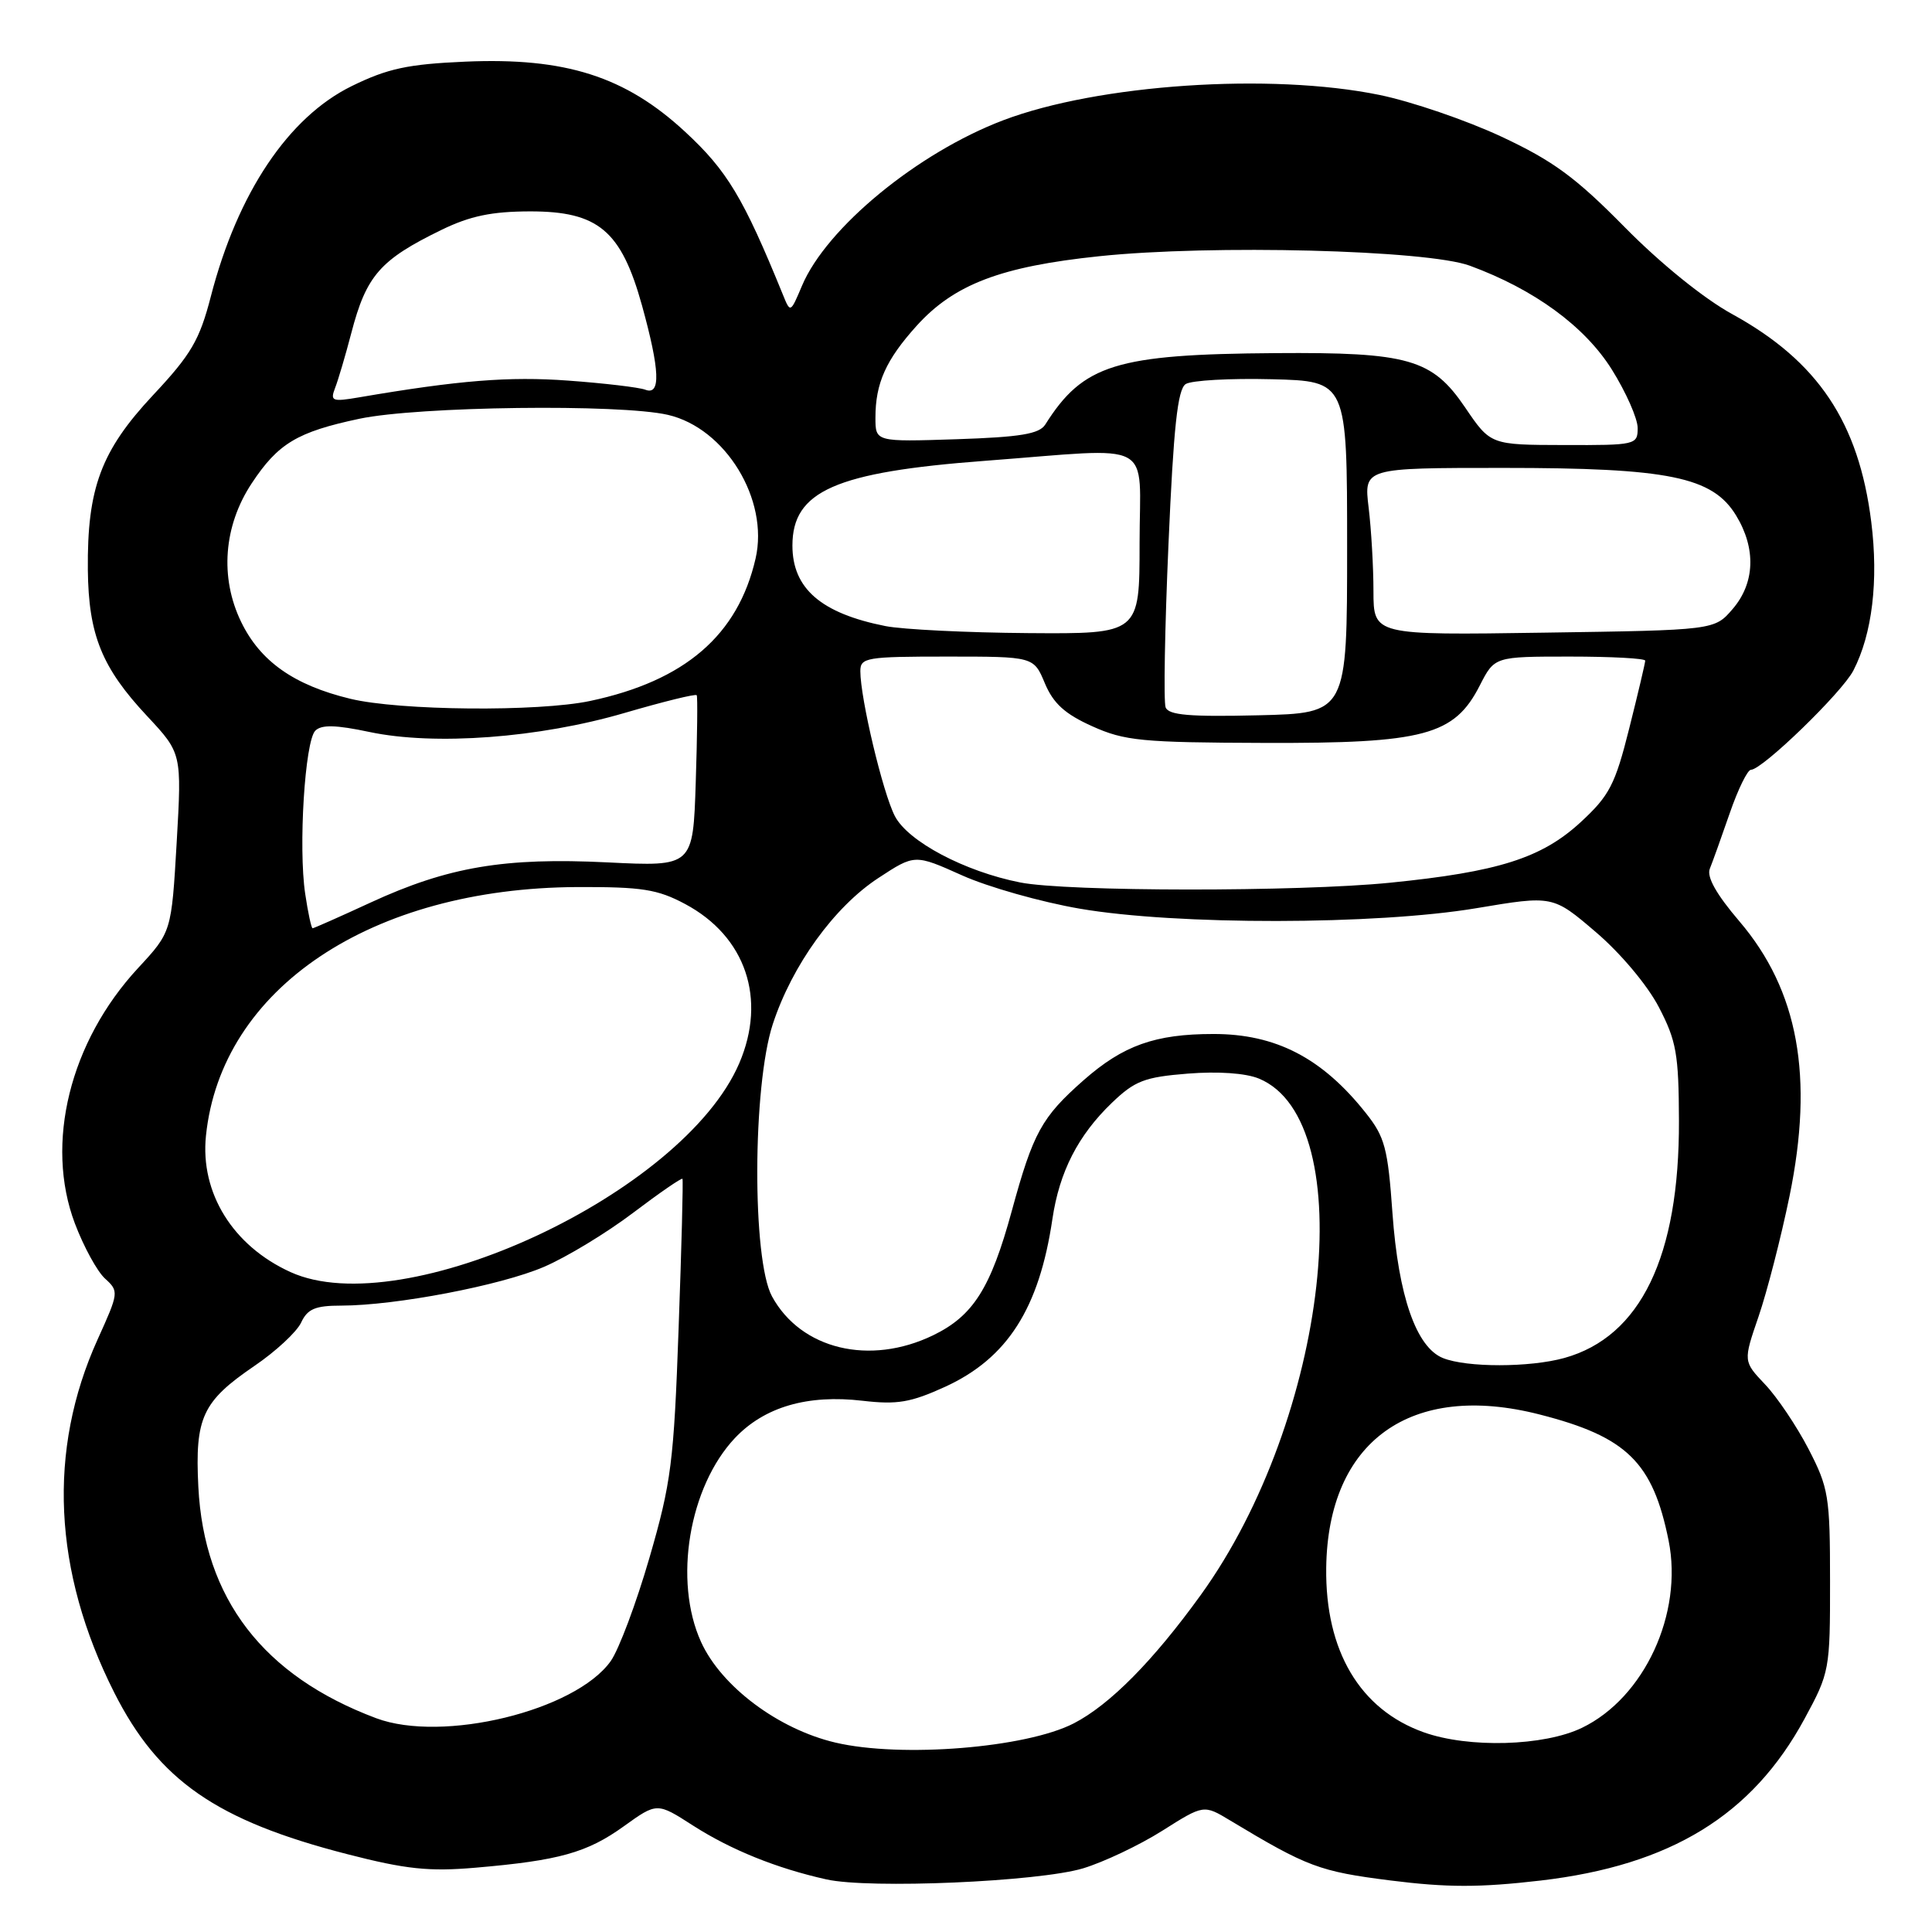 <?xml version="1.0" encoding="UTF-8" standalone="no"?>
<!DOCTYPE svg PUBLIC "-//W3C//DTD SVG 1.1//EN" "http://www.w3.org/Graphics/SVG/1.1/DTD/svg11.dtd" >
<svg xmlns="http://www.w3.org/2000/svg" xmlns:xlink="http://www.w3.org/1999/xlink" version="1.1" viewBox="0 0 256 256">
 <g >
 <path fill="currentColor"
d=" M 143.50 247.57 C 146.25 246.74 150.97 244.50 154.00 242.59 C 159.50 239.11 159.50 239.11 163.00 241.22 C 173.25 247.39 174.84 247.98 184.23 249.17 C 191.76 250.12 196.08 250.12 204.16 249.18 C 221.38 247.16 232.18 240.54 239.11 227.75 C 242.43 221.63 242.50 221.25 242.49 209.50 C 242.49 198.27 242.30 197.15 239.64 192.00 C 238.07 188.97 235.48 185.12 233.88 183.44 C 230.98 180.38 230.98 180.38 233.02 174.44 C 234.14 171.17 235.99 164.00 237.12 158.50 C 240.37 142.65 238.29 131.24 230.48 122.08 C 227.42 118.50 226.12 116.18 226.56 115.11 C 226.92 114.22 228.11 110.91 229.20 107.75 C 230.29 104.59 231.56 102.00 232.01 102.00 C 233.51 102.00 244.07 91.77 245.58 88.85 C 248.08 84.02 248.93 76.94 247.95 69.15 C 246.30 55.96 240.89 47.87 229.54 41.63 C 225.76 39.56 220.02 34.91 215.27 30.09 C 208.77 23.49 205.78 21.30 198.91 18.09 C 194.28 15.93 187.03 13.45 182.79 12.58 C 168.35 9.62 145.50 11.16 132.92 15.94 C 121.58 20.25 109.51 30.18 106.27 37.86 C 104.73 41.50 104.73 41.50 103.72 39.00 C 98.51 26.21 96.35 22.61 90.79 17.47 C 82.86 10.12 74.91 7.59 61.63 8.17 C 54.04 8.50 51.36 9.08 46.62 11.40 C 38.22 15.51 31.49 25.56 27.94 39.27 C 26.44 45.07 25.34 46.96 20.26 52.38 C 13.39 59.73 11.54 64.69 11.64 75.50 C 11.73 84.12 13.49 88.47 19.49 94.88 C 24.09 99.81 24.09 99.81 23.41 111.65 C 22.72 123.50 22.72 123.50 18.29 128.28 C 9.25 138.04 5.92 151.51 9.92 162.11 C 11.09 165.20 12.89 168.50 13.93 169.43 C 15.77 171.10 15.74 171.29 12.94 177.47 C 6.28 192.17 7.03 208.21 15.14 224.28 C 21.02 235.92 28.68 241.23 45.99 245.68 C 53.79 247.69 56.85 248.01 63.00 247.48 C 74.08 246.53 77.78 245.50 82.66 241.99 C 87.06 238.83 87.06 238.83 91.82 241.89 C 96.86 245.12 102.90 247.56 109.50 249.03 C 115.22 250.31 137.58 249.34 143.50 247.57 Z  M 110.69 230.90 C 103.12 229.12 95.57 223.46 92.89 217.56 C 89.21 209.47 91.29 197.02 97.38 190.55 C 101.29 186.42 107.00 184.75 114.31 185.61 C 118.89 186.14 120.67 185.84 125.25 183.75 C 133.48 179.97 137.70 173.38 139.45 161.52 C 140.38 155.26 142.85 150.44 147.32 146.14 C 150.37 143.21 151.65 142.72 157.38 142.26 C 161.39 141.94 165.05 142.19 166.82 142.92 C 180.45 148.57 176.01 187.93 159.11 211.34 C 152.81 220.07 147.07 225.88 142.29 228.35 C 135.98 231.61 119.39 232.95 110.69 230.90 Z  M 188.66 229.54 C 180.20 226.53 175.59 218.75 175.73 207.76 C 175.94 190.95 186.94 183.05 204.02 187.43 C 215.57 190.38 219.01 193.76 221.10 204.14 C 223.04 213.80 217.89 224.94 209.63 228.94 C 204.59 231.38 194.61 231.66 188.66 229.54 Z  M 49.84 227.67 C 34.88 222.06 27.03 211.84 26.28 197.00 C 25.82 187.83 26.81 185.70 33.70 181.00 C 36.53 179.08 39.32 176.49 39.90 175.25 C 40.75 173.43 41.78 173.00 45.23 173.00 C 52.44 172.99 66.35 170.33 72.07 167.87 C 75.06 166.59 80.37 163.37 83.87 160.72 C 87.37 158.07 90.32 156.04 90.43 156.20 C 90.54 156.37 90.31 165.28 89.92 176.00 C 89.29 193.76 88.94 196.47 86.05 206.43 C 84.31 212.43 82.00 218.59 80.92 220.11 C 76.23 226.69 58.64 230.97 49.84 227.67 Z  M 191.20 179.95 C 187.66 178.53 185.30 171.75 184.51 160.77 C 183.90 152.14 183.50 150.64 180.97 147.47 C 175.19 140.18 169.04 137.00 160.78 137.01 C 153.06 137.01 148.83 138.52 143.59 143.13 C 138.02 148.04 136.90 150.07 134.06 160.48 C 131.27 170.70 128.95 174.36 123.65 176.93 C 115.24 181.00 106.13 178.80 102.30 171.79 C 99.64 166.93 99.71 143.91 102.40 135.70 C 104.96 127.89 110.54 120.17 116.39 116.34 C 121.21 113.18 121.21 113.18 127.48 115.99 C 130.93 117.54 137.94 119.52 143.05 120.40 C 155.88 122.61 182.34 122.57 195.63 120.34 C 205.76 118.64 205.76 118.64 211.46 123.51 C 214.72 126.29 218.29 130.54 219.80 133.44 C 222.13 137.91 222.44 139.67 222.47 148.50 C 222.53 166.50 217.39 177.13 207.28 179.94 C 202.70 181.21 194.35 181.22 191.20 179.95 Z  M 38.50 168.56 C 30.86 165.09 26.51 158.07 27.29 150.50 C 29.30 130.97 49.18 117.66 76.50 117.54 C 85.06 117.51 87.12 117.83 90.79 119.79 C 98.82 124.08 101.62 132.36 97.95 140.90 C 90.52 158.16 53.51 175.38 38.50 168.56 Z  M 40.44 118.43 C 39.52 112.30 40.40 98.20 41.78 96.82 C 42.60 96.00 44.51 96.05 48.95 96.99 C 57.59 98.82 71.43 97.79 82.79 94.46 C 87.90 92.97 92.18 91.91 92.32 92.12 C 92.45 92.33 92.39 97.52 92.19 103.66 C 91.83 114.83 91.83 114.83 80.49 114.27 C 66.84 113.60 59.37 114.86 49.11 119.59 C 45.04 121.47 41.58 123.00 41.42 123.00 C 41.26 123.00 40.81 120.94 40.44 118.43 Z  M 135.18 116.93 C 127.83 115.48 120.31 111.50 118.57 108.13 C 116.98 105.06 114.00 92.54 114.00 88.93 C 114.00 87.13 114.80 87.00 125.49 87.00 C 136.97 87.00 136.97 87.00 138.45 90.54 C 139.57 93.21 141.11 94.61 144.72 96.23 C 149.02 98.17 151.31 98.39 167.52 98.44 C 188.73 98.51 192.71 97.45 196.09 90.81 C 198.04 87.00 198.04 87.00 208.02 87.00 C 213.51 87.00 218.00 87.24 218.00 87.54 C 218.00 87.83 217.05 91.87 215.88 96.52 C 214.01 103.98 213.26 105.42 209.46 108.93 C 204.28 113.71 198.53 115.53 184.14 116.97 C 172.00 118.18 141.40 118.16 135.18 116.93 Z  M 154.45 93.73 C 154.17 93.00 154.34 83.26 154.83 72.10 C 155.50 56.59 156.04 51.58 157.11 50.89 C 157.87 50.40 163.00 50.11 168.50 50.25 C 178.50 50.50 178.50 50.50 178.50 72.50 C 178.50 94.50 178.50 94.50 166.73 94.78 C 157.65 95.00 154.84 94.76 154.45 93.73 Z  M 46.41 92.59 C 38.96 90.79 34.48 87.63 31.95 82.40 C 29.10 76.52 29.63 69.68 33.35 64.05 C 36.85 58.75 39.38 57.24 47.61 55.49 C 55.42 53.84 82.11 53.50 88.50 54.97 C 96.13 56.73 101.91 66.20 100.12 74.00 C 97.79 84.16 90.76 90.22 78.20 92.88 C 71.31 94.34 52.91 94.17 46.41 92.59 Z  M 117.33 82.96 C 108.80 81.27 105.00 77.98 105.00 72.29 C 105.00 65.06 110.70 62.55 130.53 61.06 C 153.43 59.33 151.00 58.03 151.00 72.00 C 151.00 84.00 151.00 84.00 136.25 83.89 C 128.14 83.83 119.62 83.41 117.33 82.96 Z  M 181.99 78.33 C 181.99 75.12 181.70 70.14 181.35 67.25 C 180.72 62.00 180.72 62.00 199.18 62.00 C 221.12 62.00 226.92 63.18 230.04 68.30 C 232.71 72.68 232.54 77.26 229.59 80.69 C 227.18 83.50 227.18 83.50 204.59 83.83 C 182.00 84.17 182.00 84.17 181.99 78.33 Z  M 116.00 55.34 C 116.00 50.78 117.39 47.68 121.46 43.17 C 126.43 37.67 132.63 35.31 145.66 33.95 C 160.53 32.39 189.11 33.12 194.77 35.21 C 203.31 38.35 209.98 43.23 213.58 48.97 C 215.46 51.98 217.00 55.46 217.00 56.72 C 217.00 58.94 216.74 59.00 207.25 58.97 C 197.50 58.95 197.50 58.95 194.13 53.98 C 189.77 47.56 186.64 46.66 169.00 46.79 C 147.86 46.94 143.53 48.29 138.50 56.26 C 137.71 57.50 135.21 57.92 126.75 58.20 C 116.00 58.55 116.00 58.55 116.00 55.34 Z  M 44.40 51.41 C 44.81 50.36 45.78 47.08 46.55 44.13 C 48.54 36.50 50.37 34.42 58.50 30.46 C 62.28 28.62 65.15 28.02 70.23 28.01 C 79.27 28.00 82.31 30.55 85.07 40.48 C 87.44 49.06 87.58 52.44 85.51 51.64 C 84.70 51.33 80.09 50.78 75.26 50.43 C 67.44 49.86 60.80 50.39 47.58 52.65 C 44.01 53.26 43.73 53.15 44.40 51.41 Z "/>
</g>
</svg>